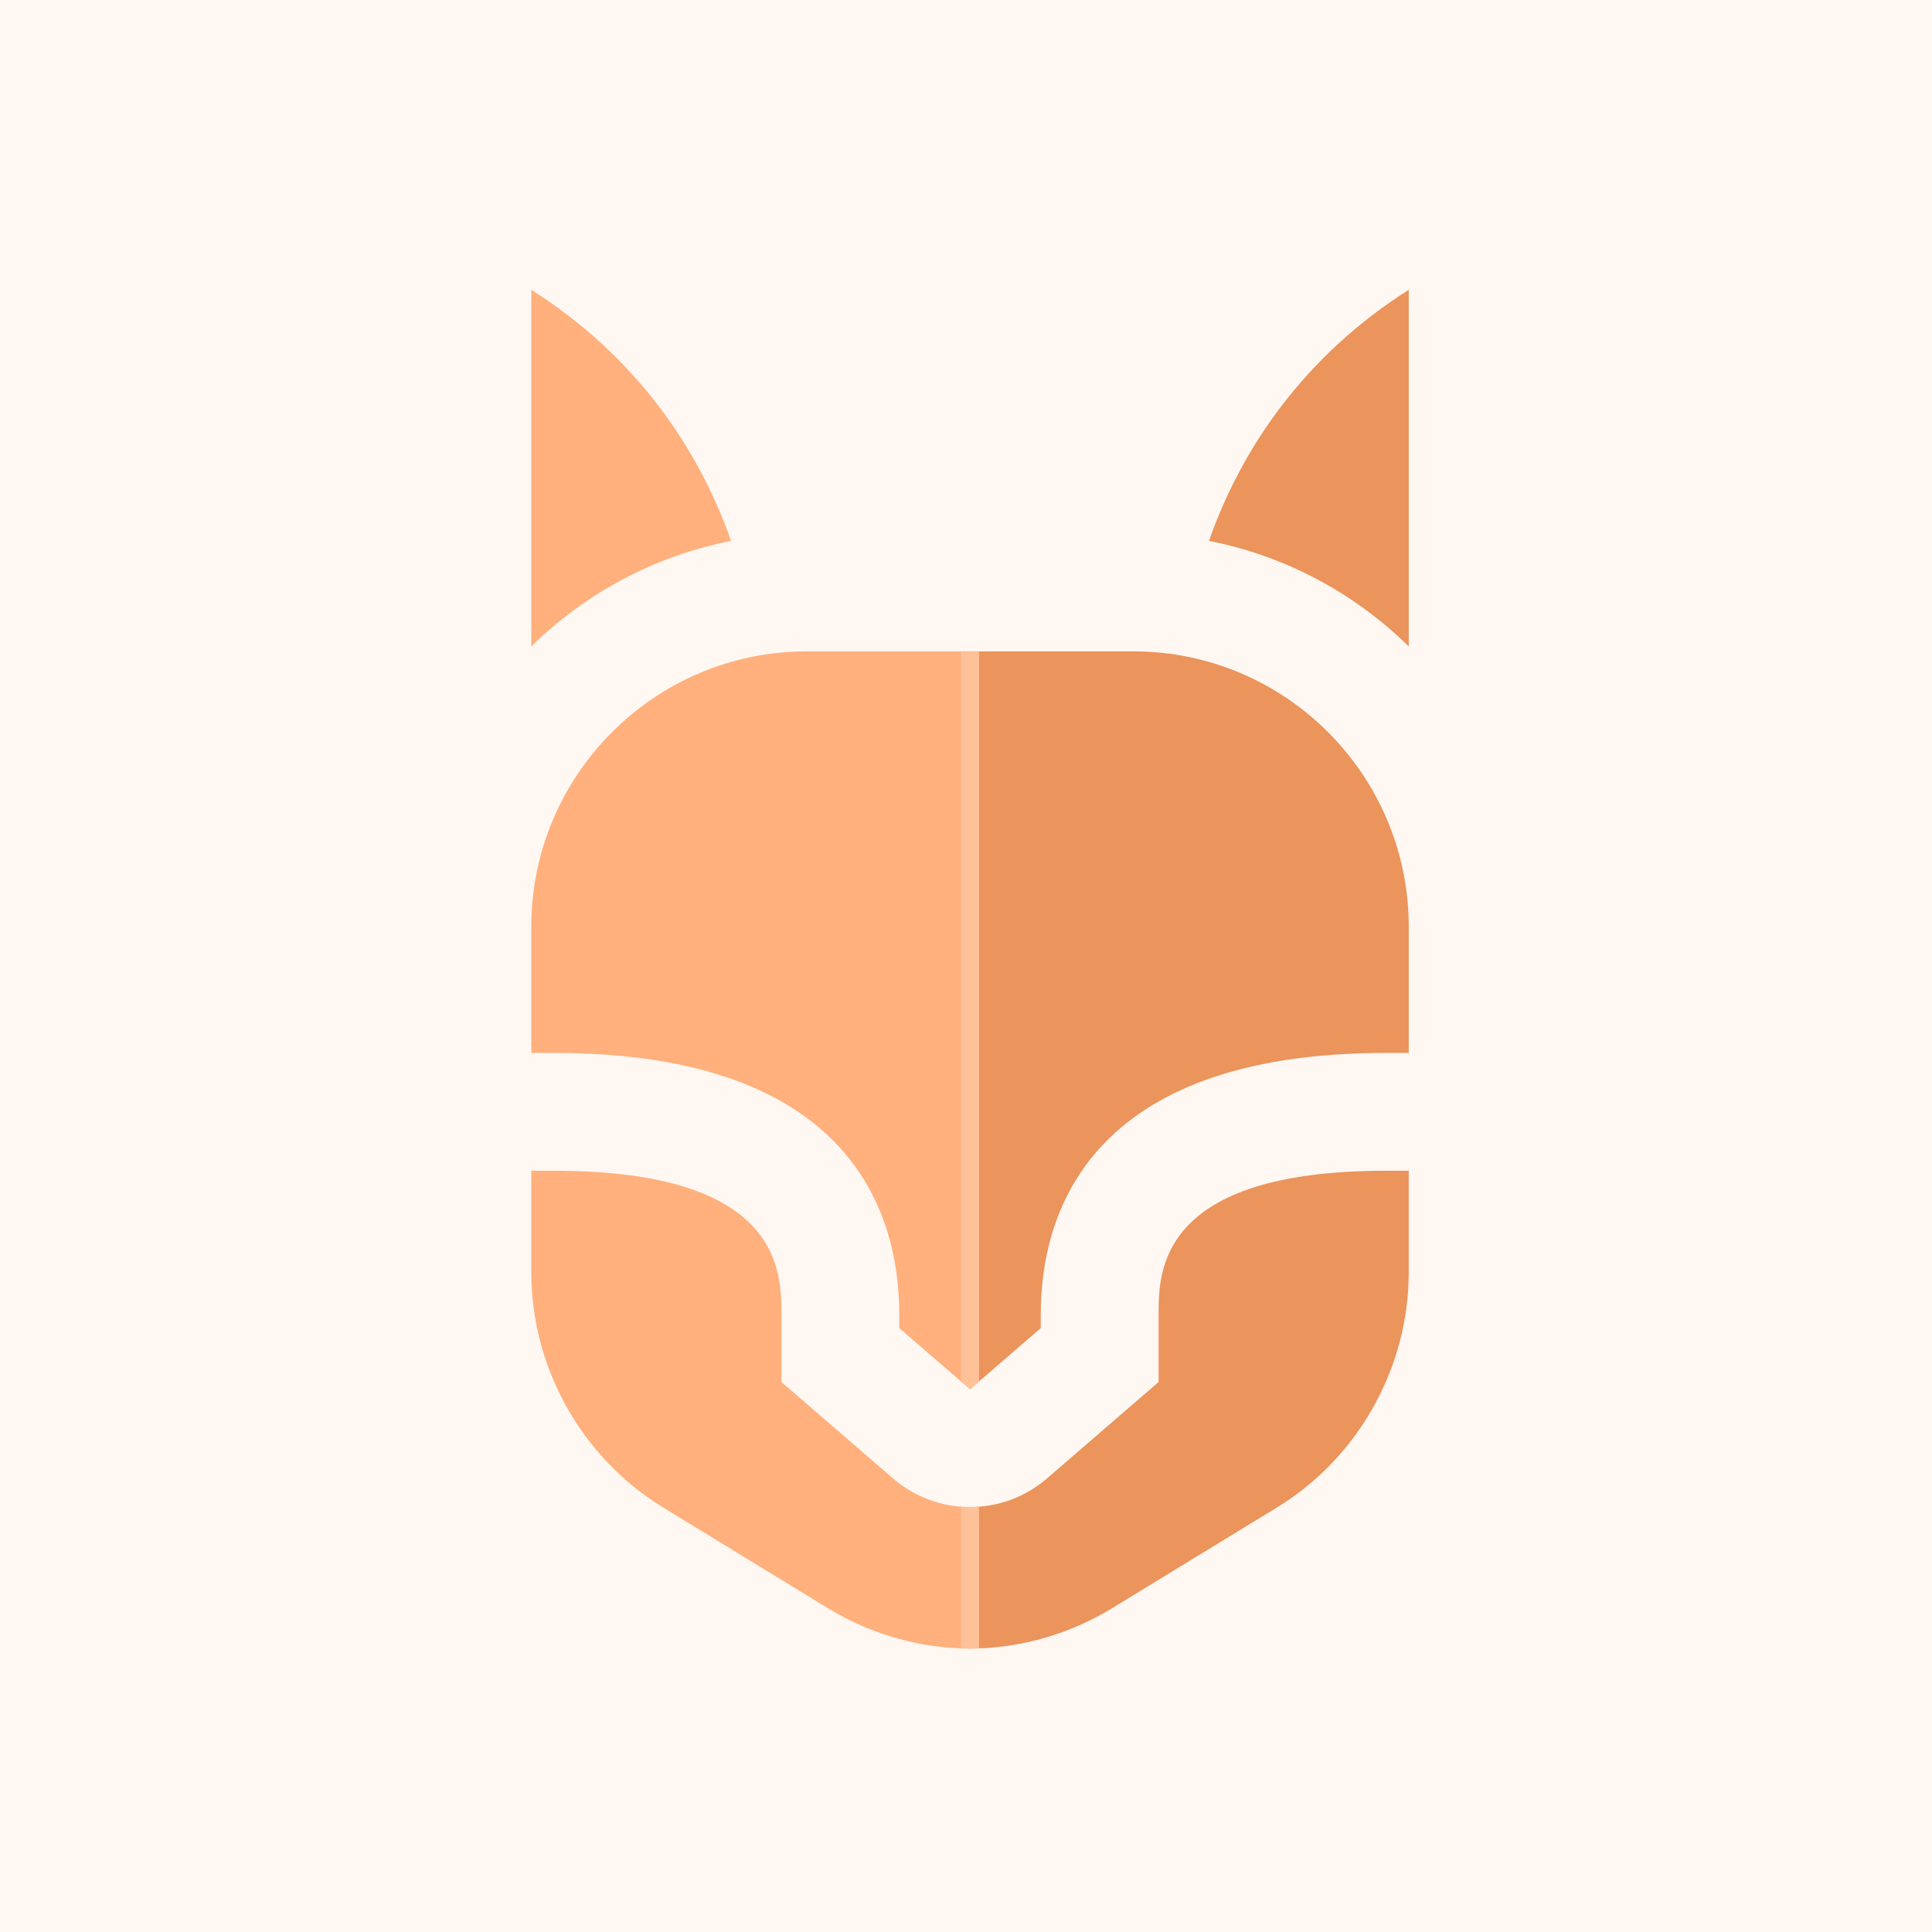 <svg width="256" height="256" viewBox="0 0 256 256" fill="none" xmlns="http://www.w3.org/2000/svg">
<rect width="256" height="256" fill="#FFF7F2"/>
<path fill-rule="evenodd" clip-rule="evenodd" d="M128.533 86.31H106.893C86.769 86.31 70.399 102.681 70.399 122.803V139.517H73.401C113.216 139.517 119.159 161.228 119.159 174.168V175.98L128.533 184.078V86.31ZM128.533 199.69C128.529 199.69 128.526 199.69 128.522 199.69C124.893 199.69 121.258 198.428 118.325 195.892L103.545 183.125V174.168C103.545 168.471 103.545 155.131 73.401 155.131H70.399L70.401 168.612C70.401 181.237 77.093 193.169 87.866 199.751L109.662 213.07C115.484 216.627 122.006 218.419 128.533 218.448V199.69ZM87.471 54.066C82.784 47.87 77.047 42.606 70.399 38.4V85.656C77.537 78.644 86.677 73.668 96.874 71.672C94.644 65.346 91.475 59.362 87.471 54.066Z" fill="#FFB07C"/>
<path fill-rule="evenodd" clip-rule="evenodd" d="M128.533 86.31H150.173C170.296 86.31 186.667 102.681 186.667 122.804V139.517H183.665C143.85 139.517 137.907 161.228 137.907 174.168V175.98L128.534 184.078L128.533 184.076V86.31ZM128.533 199.69C128.537 199.69 128.54 199.69 128.543 199.69C132.173 199.69 135.807 198.428 138.741 195.892L153.52 183.125V174.168C153.52 168.471 153.52 155.131 183.665 155.131H186.665V168.612C186.665 181.237 179.973 193.169 169.2 199.751L147.404 213.07C141.582 216.626 135.06 218.419 128.533 218.448V199.69ZM169.595 54.066C174.281 47.87 180.019 42.606 186.667 38.4V85.656C179.53 78.644 170.389 73.668 160.192 71.673C162.421 65.346 165.591 59.362 169.595 54.066Z" fill="#EB945B"/>
<path fill-rule="evenodd" clip-rule="evenodd" d="M127.332 86.309H128.533H129.734V183.039L128.533 184.076L127.332 183.04V86.309ZM128.523 199.689H128.533H128.543C128.94 199.689 129.338 199.674 129.734 199.644V218.423C129.334 218.437 128.934 218.445 128.533 218.448C128.133 218.445 127.732 218.437 127.332 218.423V199.644C127.728 199.674 128.126 199.689 128.523 199.689Z" fill="#FFC198"/>
</svg>
